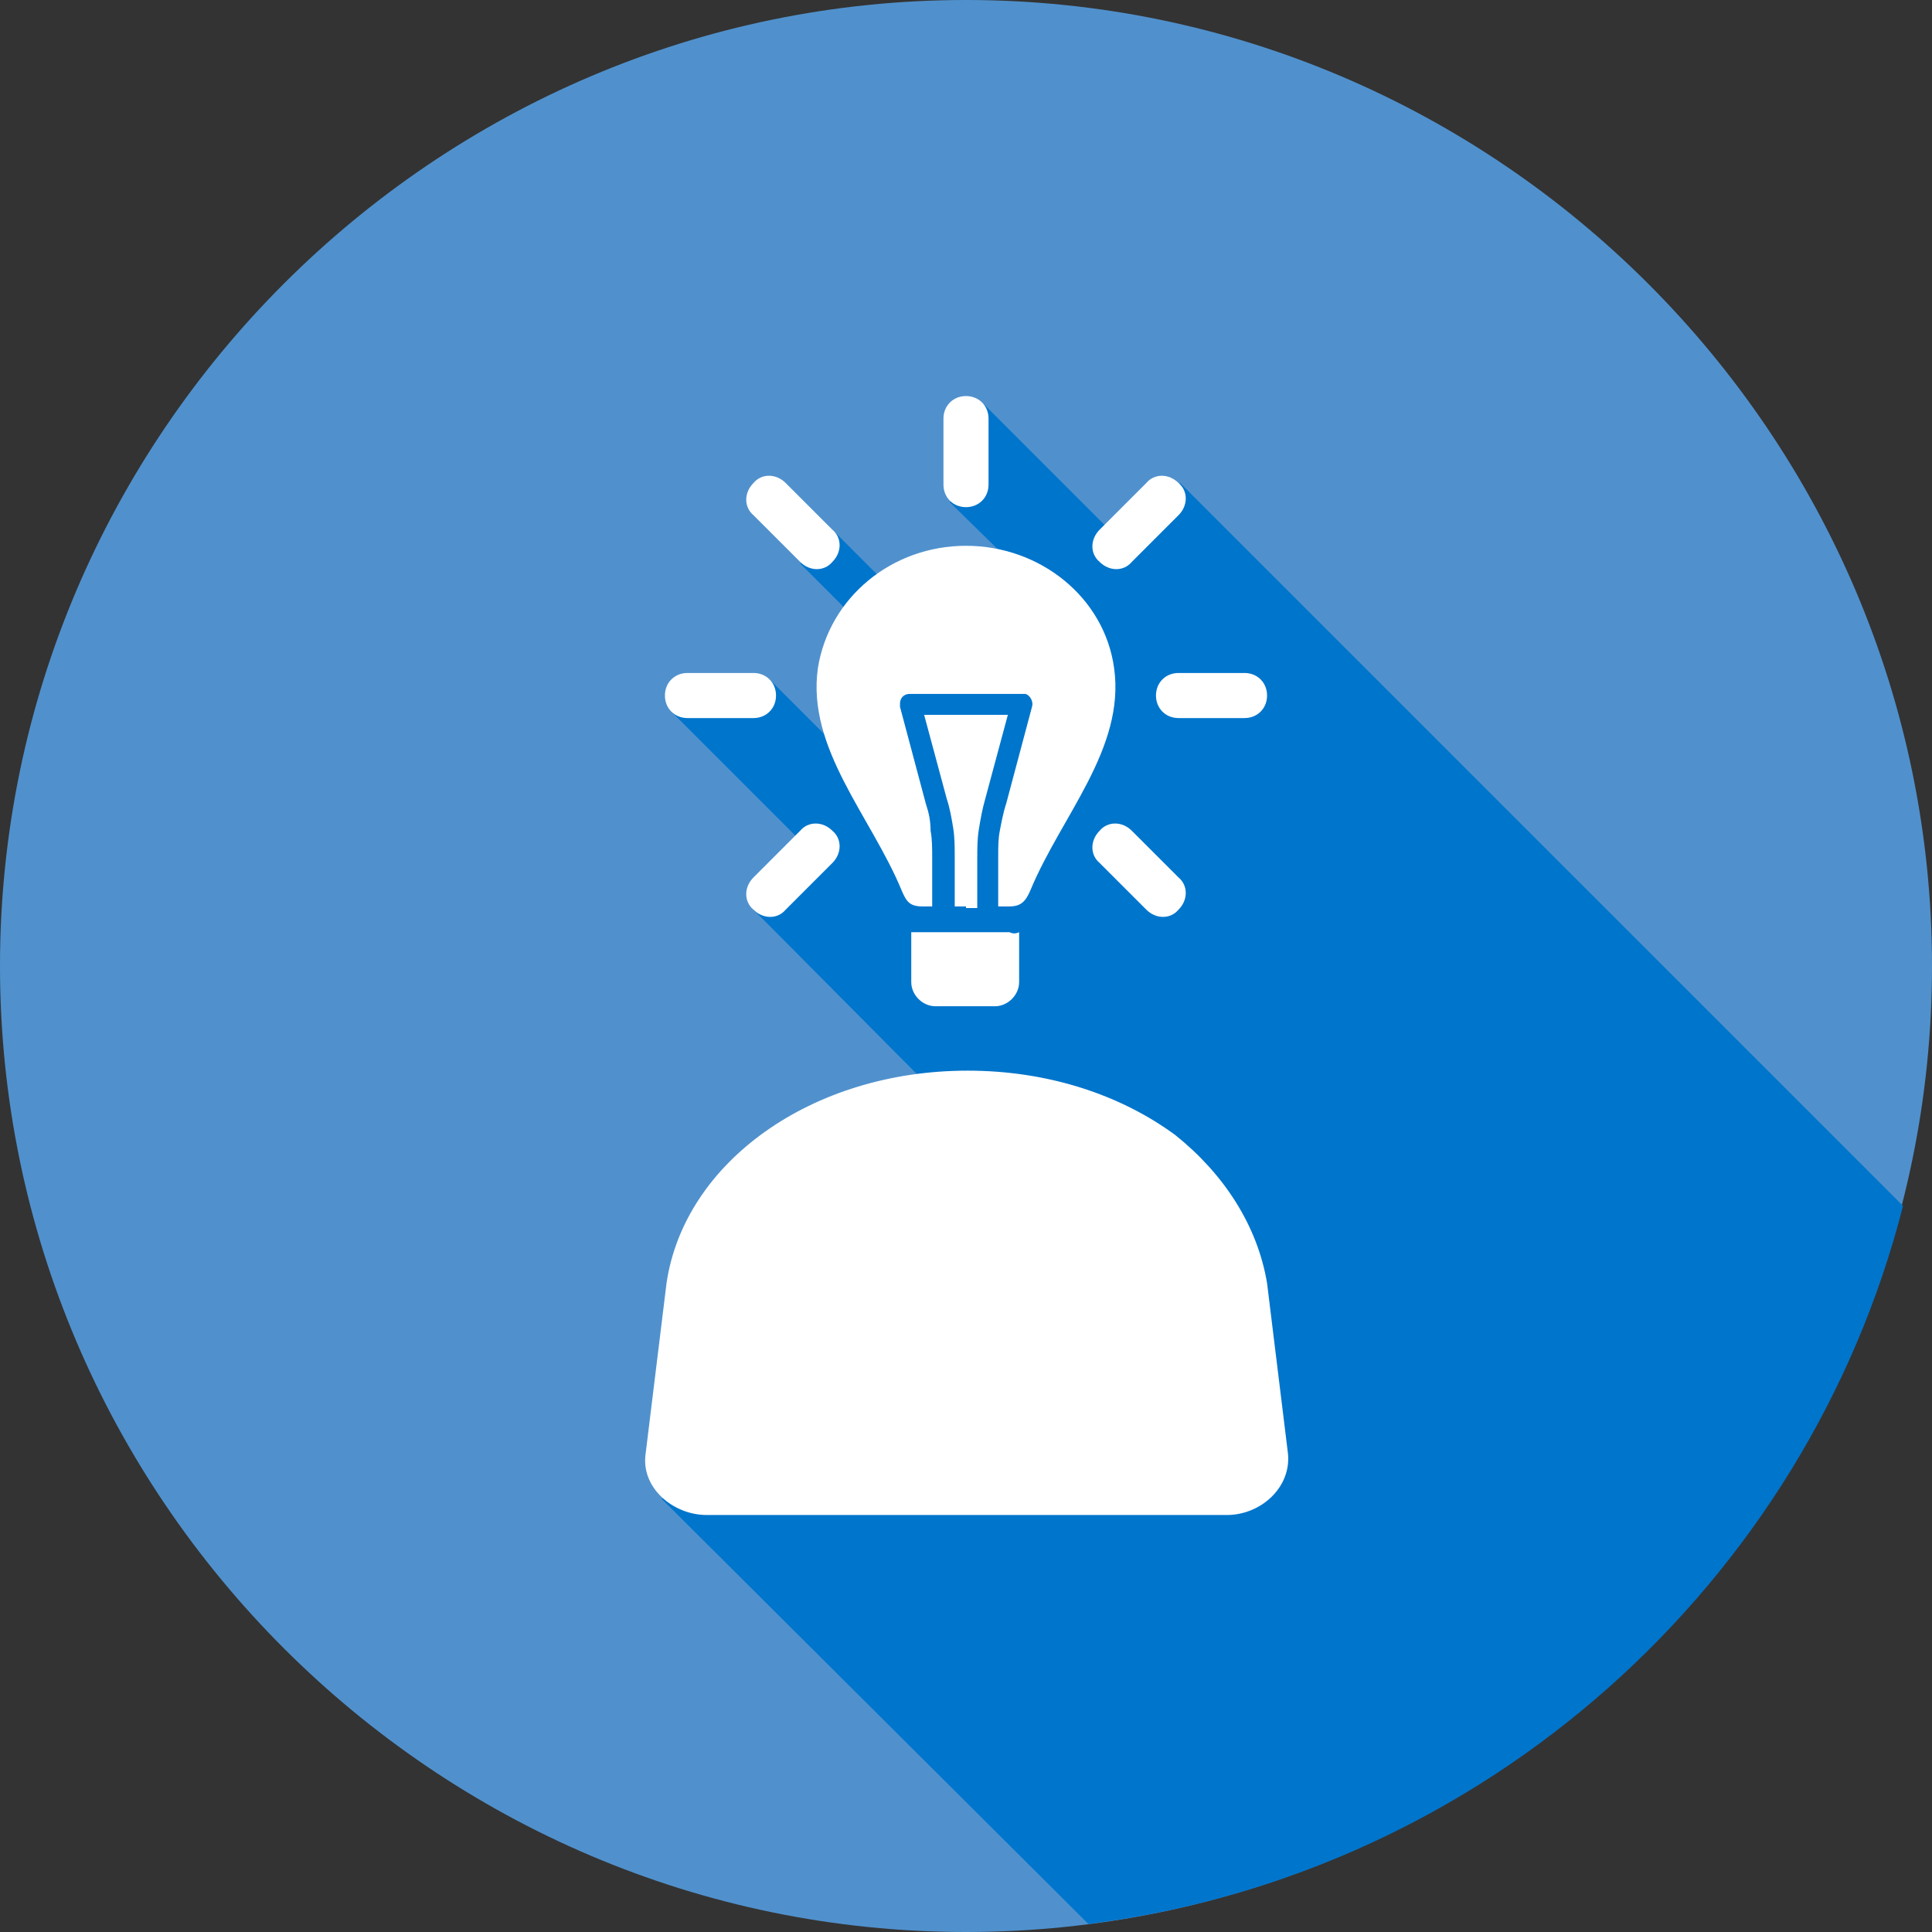 <svg xmlns="http://www.w3.org/2000/svg" width="120" height="120" viewBox="0 0 120 120"><rect x="0" y="0" width="120" height="120" fill="#333333" stroke="none"/><style type="text/css"><![CDATA[
	.st0{fill-rule:evenodd;clip-rule:evenodd;fill:#5091CD;}
	.st1{fill-rule:evenodd;clip-rule:evenodd;fill:#FFFFFF;}
	.st2{fill-rule:evenodd;clip-rule:evenodd;fill:#0075CC;}
]]></style><path class="st0" d="M60 120c33 0 60-27 60-60s-27-60-60-60-60 27-60 60 27 60 60 60z"/><path class="st2" d="M73.3 30l44.9 44.9c-6 23.5-26 41.5-50.6 44.6l-26.5-26.4 21.6-20.6-15.9-16 4.5-2.7-9.6-9.6 6.1-2 3.7 3.7 2.4-6.7-4.2-4.2 2.1-2 4.7 4.7 7.7-1.4-5.2-5.1 2.1-6.1 8.6 8.6 3.6-3.7z"/><path class="st1" d="M78.7 79.7l1.3 10.6c.2 2.1-1.7 3.8-3.8 3.8h-32.3c-2.1 0-4.1-1.7-3.8-3.8l1.3-10.6c1.1-7.5 9-13.2 18.7-13.2 5 0 9.5 1.5 12.9 4 3 2.4 5.1 5.6 5.7 9.2zm-17.3-53.7c0-.8-.6-1.4-1.4-1.4-.8 0-1.4.6-1.4 1.4v4.1c0 .8.6 1.4 1.4 1.4.8 0 1.4-.6 1.4-1.4v-4.1zm-12.6 4c-.6-.6-1.5-.6-2 0-.6.6-.6 1.5 0 2l2.9 2.9c.6.6 1.5.6 2 0 .6-.6.6-1.5 0-2l-2.9-2.9zm24.4 2c.6-.6.6-1.5 0-2-.6-.6-1.5-.6-2 0l-2.9 2.9c-.6.6-.6 1.5 0 2 .6.6 1.5.6 2 0l2.9-2.9zm-26.4 22.5c-.6.6-.6 1.5 0 2 .6.6 1.5.6 2 0l2.9-2.9c.6-.6.6-1.5 0-2-.6-.6-1.5-.6-2 0l-2.9 2.9zm24.4 2c.6.6 1.5.6 2 0 .6-.6.6-1.5 0-2l-2.9-2.9c-.6-.6-1.5-.6-2 0-.6.6-.6 1.5 0 2l2.9 2.9zm-28.5-14.7c-.8 0-1.4.6-1.4 1.4 0 .8.6 1.4 1.4 1.4h4.1c.8 0 1.4-.6 1.4-1.4 0-.8-.6-1.4-1.4-1.4h-4.1zm30.5 0c-.8 0-1.4.6-1.4 1.4 0 .8.6 1.4 1.4 1.4h4.1c.8 0 1.4-.6 1.4-1.4 0-.8-.6-1.4-1.4-1.4h-4.1zm-13.2 14.5h-.7v-3c0-.7 0-1.3-.1-1.9-.1-.6-.2-1.2-.4-1.8l-1.4-5.2h5.2l-1.4 5.2.6.2-.6-.2c-.2.7-.3 1.3-.4 1.9-.1.6-.1 1.2-.1 1.8v3.1h-.7v-.1zm-2 0h-.7c-.8 0-1-.3-1.3-1-1.9-4.6-5.9-8.8-5.2-13.8.7-4.4 4.6-7.6 9.2-7.6s8.6 3.2 9.2 7.6c.7 5-3.3 9.2-5.2 13.8-.3.7-.6 1-1.3 1h-.7v-3.1c0-.6 0-1.1.1-1.6s.2-1.1.4-1.7l1.6-6c.1-.3-.1-.7-.4-.8h-7.2c-.4 0-.6.3-.6.6v.2l1.6 6c.2.6.3 1.1.3 1.7.1.5.1 1.1.1 1.7v3h.1zm5.3 1.6v3.1c0 .8-.7 1.5-1.5 1.5h-3.7c-.8 0-1.5-.7-1.5-1.5v-3.1h6.1c.2.1.4.1.6 0z"/></svg>